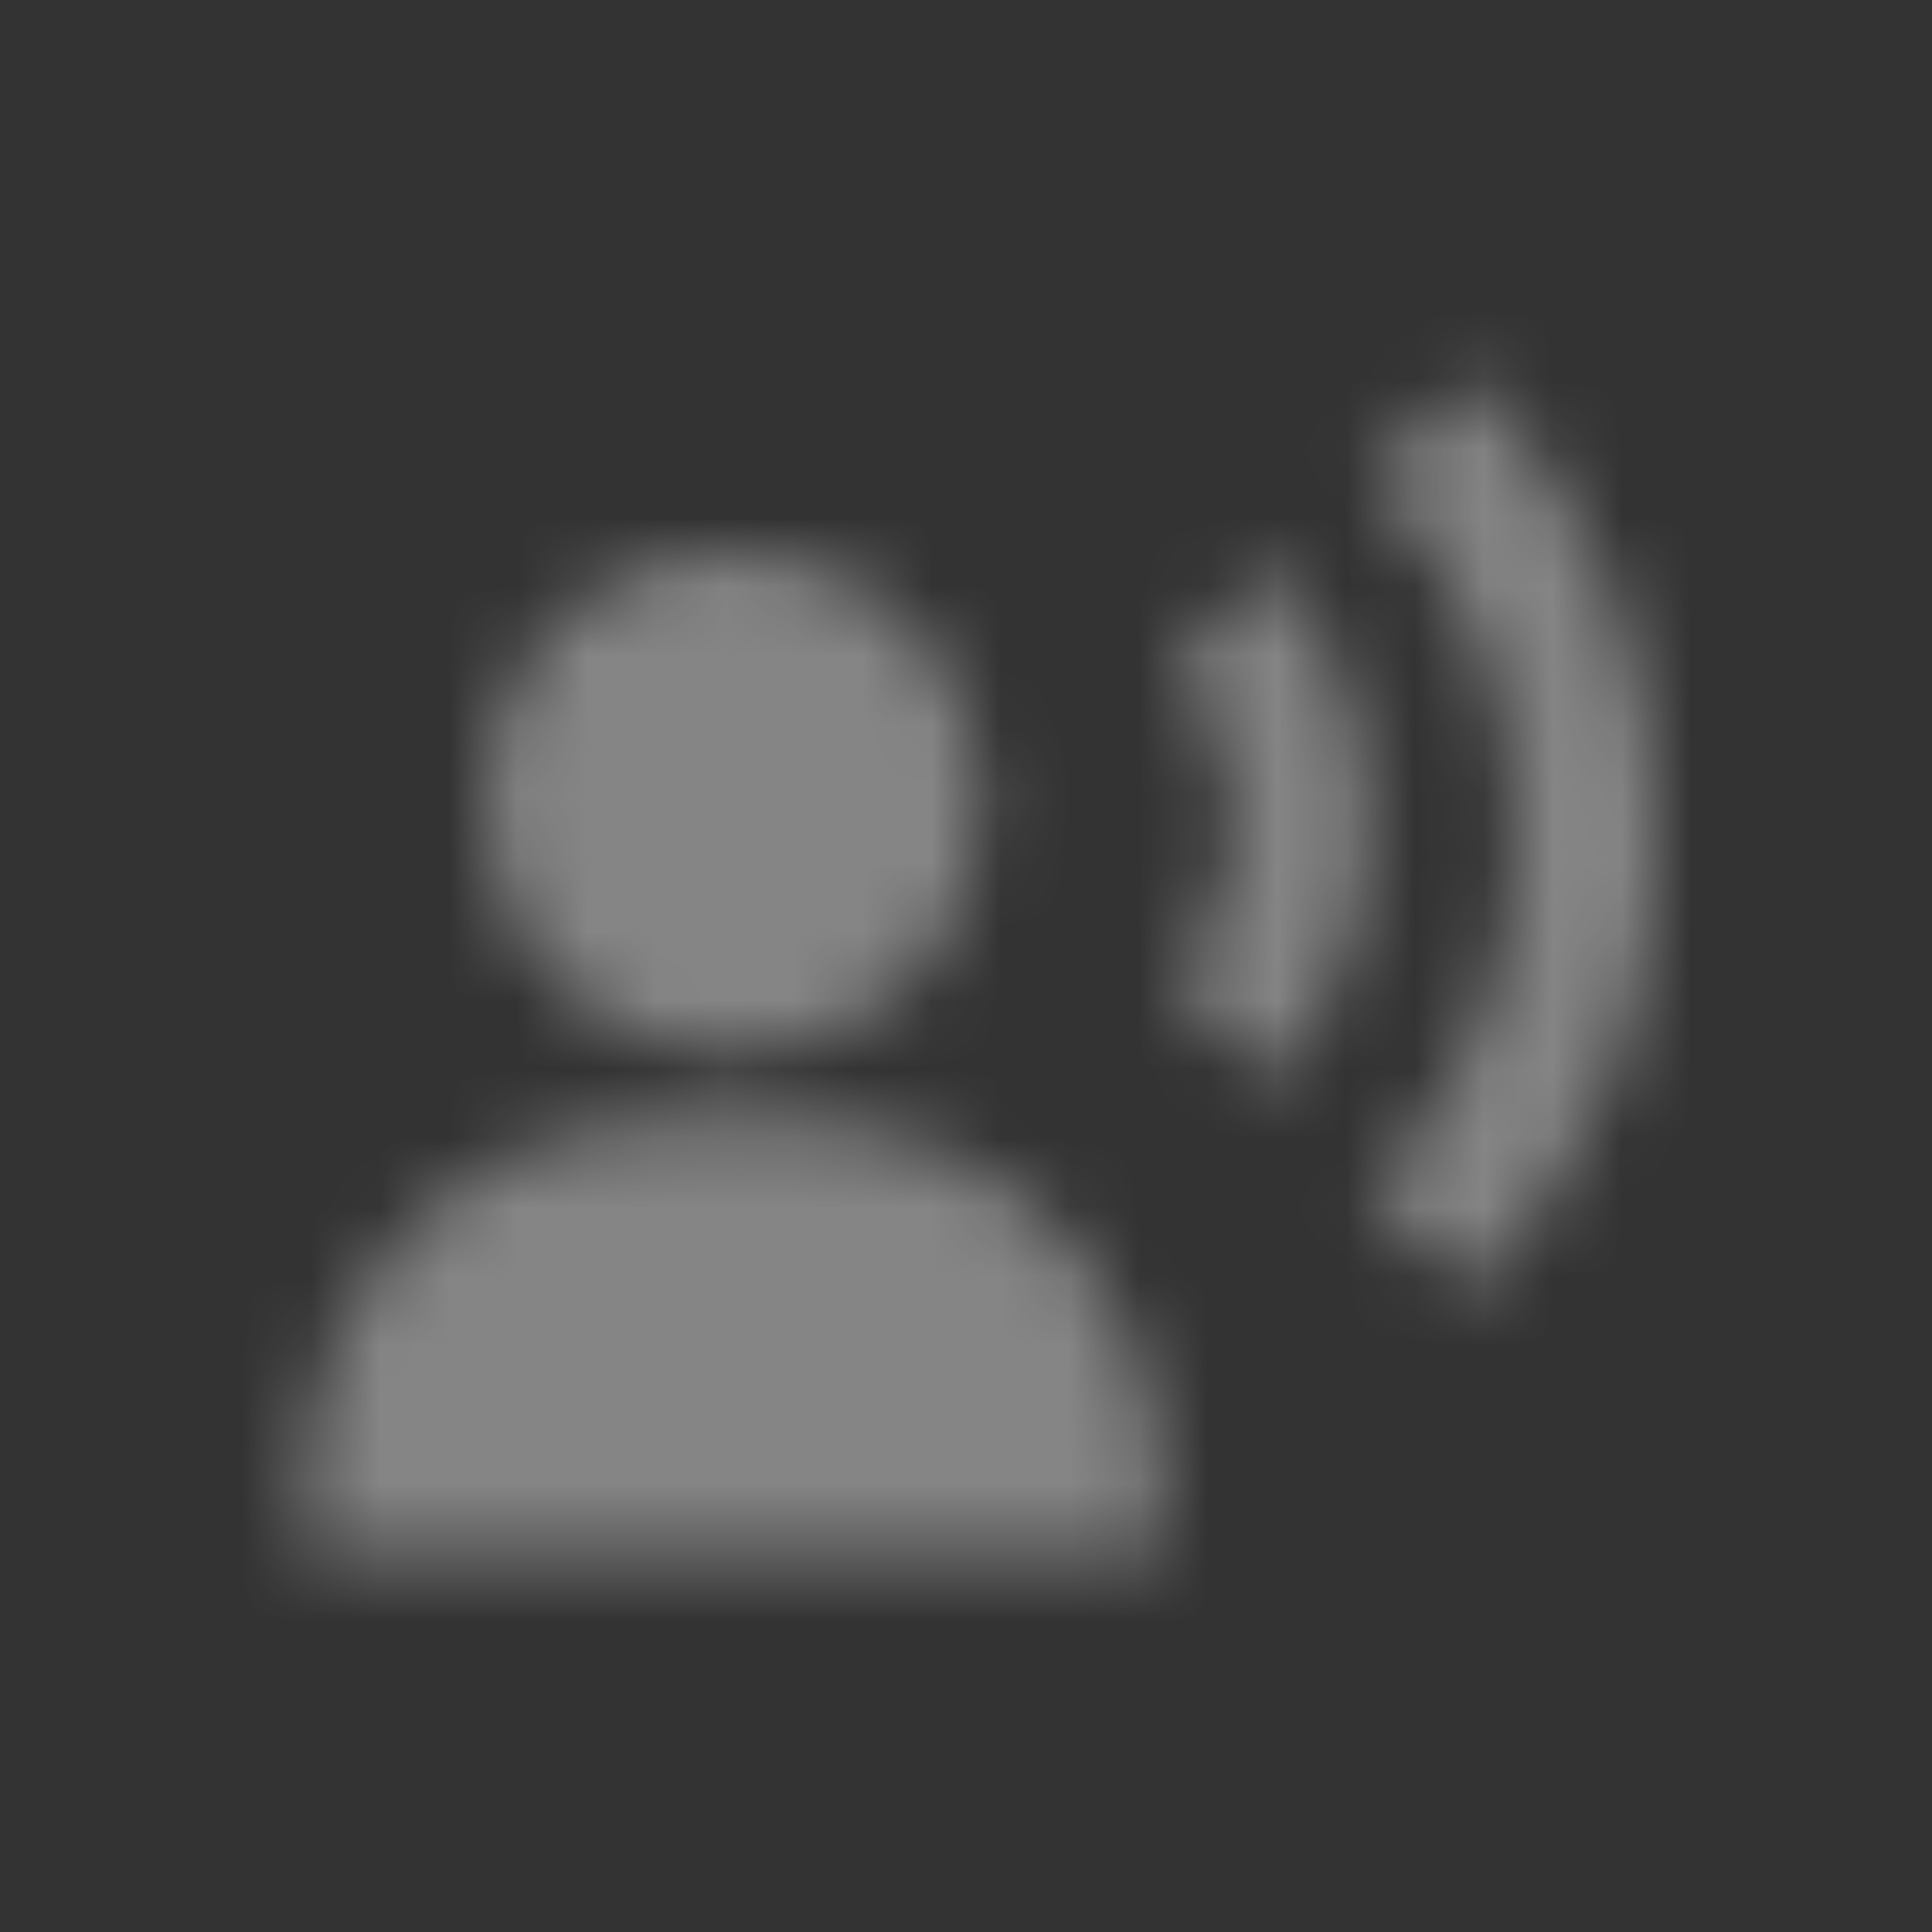<svg width="28" height="28" viewBox="0 0 28 28" fill="none" xmlns="http://www.w3.org/2000/svg">
<rect x="0" y="0" width="28" height="28" fill="#333333" stroke="none"/>
<g opacity="0.4">
<mask id="mask0" mask-type="alpha" maskUnits="userSpaceOnUse" x="0" y="0" width="28" height="28">
<path d="M10.623 15.287C12.681 15.287 14.233 13.717 14.233 11.636C14.233 9.554 12.681 7.984 10.623 7.984C8.565 7.984 7.012 9.554 7.012 11.636C7.012 13.717 8.565 15.287 10.623 15.287ZM11.654 16.277H9.591C6.747 16.277 4.433 18.617 4.433 21.493V22.537H5.465H6.497H14.749H15.781H16.812V21.493C16.812 18.617 14.498 16.277 11.654 16.277ZM21.314 5.463L19.855 6.939C21.218 8.319 21.97 10.153 21.97 12.103C21.97 14.053 21.218 15.887 19.855 17.268L21.314 18.743C23.068 16.968 24.033 14.61 24.033 12.103C24.033 9.596 23.068 7.238 21.314 5.463Z" fill="white"/>
<path d="M18.409 8.195L17.033 9.699C17.585 10.299 17.888 11.099 17.888 11.951C17.888 12.803 17.585 13.603 17.033 14.203L18.409 15.707C19.327 14.705 19.833 13.371 19.833 11.951C19.833 10.531 19.327 9.198 18.409 8.195Z" fill="white"/>
</mask>
<g mask="url(#mask0)">
<rect width="28" height="28" fill="white"/>
</g>
</g>
</svg>
